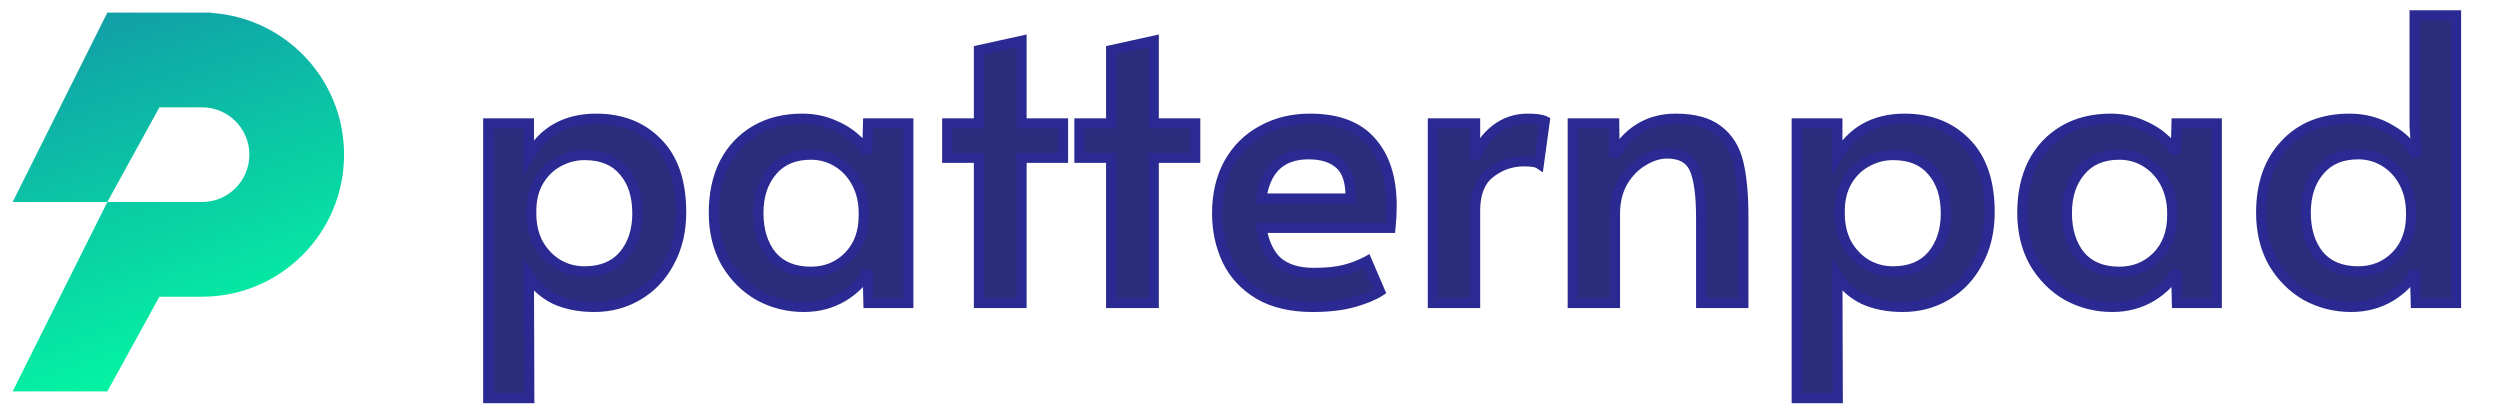 <svg width="198" height="32" viewBox="0 0 198 32" fill="none" xmlns="http://www.w3.org/2000/svg">
<rect x="0" y="0" width="198" height="32" fill="#808080" stroke="none"/>
<g clip-path="url(#clip0)">
<rect width="198" height="32" fill="white"/>
<path d="M38.667 9.771H41.892V12.406C43.028 10.401 44.806 9.399 47.224 9.399C49.228 9.399 50.85 10.04 52.09 11.321C53.331 12.582 53.95 14.411 53.95 16.808C53.95 18.296 53.641 19.608 53.02 20.745C52.421 21.882 51.594 22.76 50.541 23.38C49.507 24 48.35 24.31 47.069 24.31C45.87 24.31 44.826 24.103 43.938 23.69C43.069 23.256 42.388 22.646 41.892 21.861L41.922 31.533H38.667V9.771ZM46.294 21.489C47.637 21.489 48.67 21.065 49.394 20.218C50.117 19.35 50.478 18.244 50.478 16.901C50.478 15.496 50.117 14.38 49.394 13.553C48.691 12.706 47.657 12.282 46.294 12.282C45.55 12.282 44.847 12.468 44.185 12.84C43.545 13.191 43.028 13.708 42.636 14.39C42.264 15.051 42.078 15.826 42.078 16.715V16.932C42.078 17.821 42.264 18.616 42.636 19.319C43.028 20.001 43.545 20.538 44.185 20.931C44.826 21.303 45.529 21.489 46.294 21.489ZM63.664 24.31C62.383 24.31 61.195 24.01 60.099 23.411C59.025 22.791 58.157 21.923 57.495 20.807C56.855 19.67 56.534 18.348 56.534 16.839C56.534 15.351 56.813 14.049 57.371 12.933C57.95 11.817 58.766 10.949 59.82 10.329C60.874 9.709 62.114 9.399 63.54 9.399C64.367 9.399 65.142 9.544 65.865 9.833C66.589 10.122 67.198 10.484 67.694 10.918C68.19 11.331 68.521 11.745 68.686 12.158L68.748 9.771H71.941V24H68.779L68.717 21.489C68.366 22.233 67.725 22.894 66.795 23.473C65.865 24.031 64.822 24.31 63.664 24.31ZM64.222 21.52C65.4 21.52 66.392 21.117 67.198 20.311C68.004 19.484 68.407 18.41 68.407 17.087V16.87C68.407 15.981 68.221 15.186 67.849 14.483C67.477 13.78 66.971 13.233 66.33 12.84C65.69 12.447 64.987 12.251 64.222 12.251C62.9 12.251 61.877 12.685 61.153 13.553C60.43 14.4 60.068 15.506 60.068 16.87C60.068 18.255 60.42 19.381 61.122 20.249C61.846 21.096 62.879 21.52 64.222 21.52ZM77.529 12.499H75.018V9.771H77.529V3.974L80.908 3.23V9.771H84.194V12.499H80.908V24H77.529V12.499ZM88 12.499H85.489V9.771H88V3.974L91.379 3.23V9.771H94.665V12.499H91.379V24H88V12.499ZM103.958 24.31C102.263 24.31 100.847 23.979 99.711 23.318C98.574 22.636 97.737 21.737 97.2 20.621C96.662 19.484 96.394 18.244 96.394 16.901C96.394 15.392 96.704 14.07 97.324 12.933C97.964 11.796 98.843 10.928 99.959 10.329C101.075 9.709 102.335 9.399 103.741 9.399C105.931 9.399 107.554 10.009 108.608 11.228C109.682 12.427 110.22 14.121 110.22 16.312C110.22 16.87 110.189 17.449 110.127 18.048H99.897C100.124 19.309 100.568 20.218 101.23 20.776C101.912 21.334 102.852 21.613 104.051 21.613C105.043 21.613 105.859 21.53 106.5 21.365C107.14 21.2 107.729 20.972 108.267 20.683L109.29 23.07C108.773 23.401 108.07 23.69 107.182 23.938C106.293 24.186 105.218 24.31 103.958 24.31ZM106.965 15.723C106.985 14.442 106.706 13.543 106.128 13.026C105.549 12.489 104.722 12.22 103.648 12.22C101.478 12.22 100.227 13.388 99.897 15.723H106.965ZM113.482 9.771H116.83V12.561C117.16 11.61 117.698 10.846 118.442 10.267C119.186 9.688 120.033 9.399 120.984 9.399C121.645 9.399 122.1 9.461 122.348 9.585L121.883 12.964C121.697 12.84 121.294 12.778 120.674 12.778C119.702 12.778 118.814 13.088 118.008 13.708C117.222 14.328 116.83 15.32 116.83 16.684V24H113.482V9.771ZM124.56 9.771H127.846L127.877 12.375C128.27 11.507 128.89 10.794 129.737 10.236C130.585 9.678 131.577 9.399 132.713 9.399C134.181 9.399 135.307 9.709 136.092 10.329C136.878 10.928 137.405 11.776 137.673 12.871C137.942 13.966 138.076 15.392 138.076 17.149V24H134.728V17.242C134.728 15.444 134.553 14.152 134.201 13.367C133.85 12.561 133.127 12.158 132.031 12.158C131.411 12.158 130.781 12.354 130.14 12.747C129.5 13.119 128.962 13.667 128.528 14.39C128.115 15.113 127.908 15.961 127.908 16.932V24H124.56V9.771ZM142.298 9.771H145.522V12.406C146.659 10.401 148.436 9.399 150.854 9.399C152.859 9.399 154.481 10.04 155.721 11.321C156.961 12.582 157.581 14.411 157.581 16.808C157.581 18.296 157.271 19.608 156.651 20.745C156.052 21.882 155.225 22.76 154.171 23.38C153.138 24 151.981 24.31 150.699 24.31C149.501 24.31 148.457 24.103 147.568 23.69C146.7 23.256 146.018 22.646 145.522 21.861L145.553 31.533H142.298V9.771ZM149.924 21.489C151.268 21.489 152.301 21.065 153.024 20.218C153.748 19.35 154.109 18.244 154.109 16.901C154.109 15.496 153.748 14.38 153.024 13.553C152.322 12.706 151.288 12.282 149.924 12.282C149.18 12.282 148.478 12.468 147.816 12.84C147.176 13.191 146.659 13.708 146.266 14.39C145.894 15.051 145.708 15.826 145.708 16.715V16.932C145.708 17.821 145.894 18.616 146.266 19.319C146.659 20.001 147.176 20.538 147.816 20.931C148.457 21.303 149.16 21.489 149.924 21.489ZM167.295 24.31C166.014 24.31 164.826 24.01 163.73 23.411C162.656 22.791 161.788 21.923 161.126 20.807C160.486 19.67 160.165 18.348 160.165 16.839C160.165 15.351 160.444 14.049 161.002 12.933C161.581 11.817 162.397 10.949 163.451 10.329C164.505 9.709 165.745 9.399 167.171 9.399C167.998 9.399 168.773 9.544 169.496 9.833C170.22 10.122 170.829 10.484 171.325 10.918C171.821 11.331 172.152 11.745 172.317 12.158L172.379 9.771H175.572V24H172.41L172.348 21.489C171.997 22.233 171.356 22.894 170.426 23.473C169.496 24.031 168.453 24.31 167.295 24.31ZM167.853 21.52C169.031 21.52 170.023 21.117 170.829 20.311C171.635 19.484 172.038 18.41 172.038 17.087V16.87C172.038 15.981 171.852 15.186 171.48 14.483C171.108 13.78 170.602 13.233 169.961 12.84C169.321 12.447 168.618 12.251 167.853 12.251C166.531 12.251 165.508 12.685 164.784 13.553C164.061 14.4 163.699 15.506 163.699 16.87C163.699 18.255 164.051 19.381 164.753 20.249C165.477 21.096 166.51 21.52 167.853 21.52ZM186.212 24.31C184.931 24.31 183.743 24.01 182.647 23.411C181.573 22.791 180.705 21.923 180.043 20.807C179.403 19.67 179.082 18.348 179.082 16.839C179.082 14.586 179.713 12.788 180.973 11.445C182.234 10.081 183.939 9.399 186.088 9.399C187.287 9.399 188.382 9.699 189.374 10.298C190.366 10.877 191.038 11.579 191.389 12.406L191.234 9.988V1.215H194.52V24H191.327L191.265 21.489C190.914 22.233 190.273 22.894 189.343 23.473C188.413 24.031 187.37 24.31 186.212 24.31ZM186.77 21.489C187.948 21.489 188.94 21.086 189.746 20.28C190.552 19.453 190.955 18.379 190.955 17.056V16.839C190.955 15.95 190.769 15.155 190.397 14.452C190.025 13.749 189.519 13.202 188.878 12.809C188.238 12.416 187.535 12.22 186.77 12.22C185.448 12.22 184.425 12.654 183.701 13.522C182.978 14.369 182.616 15.475 182.616 16.839C182.616 18.224 182.968 19.35 183.67 20.218C184.394 21.065 185.427 21.489 186.77 21.489Z" fill="#2B2992"/>
<path d="M38.667 9.771H41.892V12.406C43.028 10.401 44.806 9.399 47.224 9.399C49.228 9.399 50.85 10.04 52.09 11.321C53.331 12.582 53.95 14.411 53.95 16.808C53.95 18.296 53.641 19.608 53.02 20.745C52.421 21.882 51.594 22.76 50.541 23.38C49.507 24 48.35 24.31 47.069 24.31C45.87 24.31 44.826 24.103 43.938 23.69C43.069 23.256 42.388 22.646 41.892 21.861L41.922 31.533H38.667V9.771ZM46.294 21.489C47.637 21.489 48.67 21.065 49.394 20.218C50.117 19.35 50.478 18.244 50.478 16.901C50.478 15.496 50.117 14.38 49.394 13.553C48.691 12.706 47.657 12.282 46.294 12.282C45.55 12.282 44.847 12.468 44.185 12.84C43.545 13.191 43.028 13.708 42.636 14.39C42.264 15.051 42.078 15.826 42.078 16.715V16.932C42.078 17.821 42.264 18.616 42.636 19.319C43.028 20.001 43.545 20.538 44.185 20.931C44.826 21.303 45.529 21.489 46.294 21.489ZM63.664 24.31C62.383 24.31 61.195 24.01 60.099 23.411C59.025 22.791 58.157 21.923 57.495 20.807C56.855 19.67 56.534 18.348 56.534 16.839C56.534 15.351 56.813 14.049 57.371 12.933C57.95 11.817 58.766 10.949 59.82 10.329C60.874 9.709 62.114 9.399 63.54 9.399C64.367 9.399 65.142 9.544 65.865 9.833C66.589 10.122 67.198 10.484 67.694 10.918C68.19 11.331 68.521 11.745 68.686 12.158L68.748 9.771H71.941V24H68.779L68.717 21.489C68.366 22.233 67.725 22.894 66.795 23.473C65.865 24.031 64.822 24.31 63.664 24.31ZM64.222 21.52C65.4 21.52 66.392 21.117 67.198 20.311C68.004 19.484 68.407 18.41 68.407 17.087V16.87C68.407 15.981 68.221 15.186 67.849 14.483C67.477 13.78 66.971 13.233 66.33 12.84C65.69 12.447 64.987 12.251 64.222 12.251C62.9 12.251 61.877 12.685 61.153 13.553C60.43 14.4 60.068 15.506 60.068 16.87C60.068 18.255 60.42 19.381 61.122 20.249C61.846 21.096 62.879 21.52 64.222 21.52ZM77.529 12.499H75.018V9.771H77.529V3.974L80.908 3.23V9.771H84.194V12.499H80.908V24H77.529V12.499ZM88 12.499H85.489V9.771H88V3.974L91.379 3.23V9.771H94.665V12.499H91.379V24H88V12.499ZM103.958 24.31C102.263 24.31 100.847 23.979 99.711 23.318C98.574 22.636 97.737 21.737 97.2 20.621C96.662 19.484 96.394 18.244 96.394 16.901C96.394 15.392 96.704 14.07 97.324 12.933C97.964 11.796 98.843 10.928 99.959 10.329C101.075 9.709 102.335 9.399 103.741 9.399C105.931 9.399 107.554 10.009 108.608 11.228C109.682 12.427 110.22 14.121 110.22 16.312C110.22 16.87 110.189 17.449 110.127 18.048H99.897C100.124 19.309 100.568 20.218 101.23 20.776C101.912 21.334 102.852 21.613 104.051 21.613C105.043 21.613 105.859 21.53 106.5 21.365C107.14 21.2 107.729 20.972 108.267 20.683L109.29 23.07C108.773 23.401 108.07 23.69 107.182 23.938C106.293 24.186 105.218 24.31 103.958 24.31ZM106.965 15.723C106.985 14.442 106.706 13.543 106.128 13.026C105.549 12.489 104.722 12.22 103.648 12.22C101.478 12.22 100.227 13.388 99.897 15.723H106.965ZM113.482 9.771H116.83V12.561C117.16 11.61 117.698 10.846 118.442 10.267C119.186 9.688 120.033 9.399 120.984 9.399C121.645 9.399 122.1 9.461 122.348 9.585L121.883 12.964C121.697 12.84 121.294 12.778 120.674 12.778C119.702 12.778 118.814 13.088 118.008 13.708C117.222 14.328 116.83 15.32 116.83 16.684V24H113.482V9.771ZM124.56 9.771H127.846L127.877 12.375C128.27 11.507 128.89 10.794 129.737 10.236C130.585 9.678 131.577 9.399 132.713 9.399C134.181 9.399 135.307 9.709 136.092 10.329C136.878 10.928 137.405 11.776 137.673 12.871C137.942 13.966 138.076 15.392 138.076 17.149V24H134.728V17.242C134.728 15.444 134.553 14.152 134.201 13.367C133.85 12.561 133.127 12.158 132.031 12.158C131.411 12.158 130.781 12.354 130.14 12.747C129.5 13.119 128.962 13.667 128.528 14.39C128.115 15.113 127.908 15.961 127.908 16.932V24H124.56V9.771ZM142.298 9.771H145.522V12.406C146.659 10.401 148.436 9.399 150.854 9.399C152.859 9.399 154.481 10.04 155.721 11.321C156.961 12.582 157.581 14.411 157.581 16.808C157.581 18.296 157.271 19.608 156.651 20.745C156.052 21.882 155.225 22.76 154.171 23.38C153.138 24 151.981 24.31 150.699 24.31C149.501 24.31 148.457 24.103 147.568 23.69C146.7 23.256 146.018 22.646 145.522 21.861L145.553 31.533H142.298V9.771ZM149.924 21.489C151.268 21.489 152.301 21.065 153.024 20.218C153.748 19.35 154.109 18.244 154.109 16.901C154.109 15.496 153.748 14.38 153.024 13.553C152.322 12.706 151.288 12.282 149.924 12.282C149.18 12.282 148.478 12.468 147.816 12.84C147.176 13.191 146.659 13.708 146.266 14.39C145.894 15.051 145.708 15.826 145.708 16.715V16.932C145.708 17.821 145.894 18.616 146.266 19.319C146.659 20.001 147.176 20.538 147.816 20.931C148.457 21.303 149.16 21.489 149.924 21.489ZM167.295 24.31C166.014 24.31 164.826 24.01 163.73 23.411C162.656 22.791 161.788 21.923 161.126 20.807C160.486 19.67 160.165 18.348 160.165 16.839C160.165 15.351 160.444 14.049 161.002 12.933C161.581 11.817 162.397 10.949 163.451 10.329C164.505 9.709 165.745 9.399 167.171 9.399C167.998 9.399 168.773 9.544 169.496 9.833C170.22 10.122 170.829 10.484 171.325 10.918C171.821 11.331 172.152 11.745 172.317 12.158L172.379 9.771H175.572V24H172.41L172.348 21.489C171.997 22.233 171.356 22.894 170.426 23.473C169.496 24.031 168.453 24.31 167.295 24.31ZM167.853 21.52C169.031 21.52 170.023 21.117 170.829 20.311C171.635 19.484 172.038 18.41 172.038 17.087V16.87C172.038 15.981 171.852 15.186 171.48 14.483C171.108 13.78 170.602 13.233 169.961 12.84C169.321 12.447 168.618 12.251 167.853 12.251C166.531 12.251 165.508 12.685 164.784 13.553C164.061 14.4 163.699 15.506 163.699 16.87C163.699 18.255 164.051 19.381 164.753 20.249C165.477 21.096 166.51 21.52 167.853 21.52ZM186.212 24.31C184.931 24.31 183.743 24.01 182.647 23.411C181.573 22.791 180.705 21.923 180.043 20.807C179.403 19.67 179.082 18.348 179.082 16.839C179.082 14.586 179.713 12.788 180.973 11.445C182.234 10.081 183.939 9.399 186.088 9.399C187.287 9.399 188.382 9.699 189.374 10.298C190.366 10.877 191.038 11.579 191.389 12.406L191.234 9.988V1.215H194.52V24H191.327L191.265 21.489C190.914 22.233 190.273 22.894 189.343 23.473C188.413 24.031 187.37 24.31 186.212 24.31ZM186.77 21.489C187.948 21.489 188.94 21.086 189.746 20.28C190.552 19.453 190.955 18.379 190.955 17.056V16.839C190.955 15.95 190.769 15.155 190.397 14.452C190.025 13.749 189.519 13.202 188.878 12.809C188.238 12.416 187.535 12.22 186.77 12.22C185.448 12.22 184.425 12.654 183.701 13.522C182.978 14.369 182.616 15.475 182.616 16.839C182.616 18.224 182.968 19.35 183.67 20.218C184.394 21.065 185.427 21.489 186.77 21.489Z" fill="#2D353F" fill-opacity="0.25"/>
<path d="M38.667 9.771V9.371H38.267V9.771H38.667ZM41.892 9.771H42.291V9.371H41.892V9.771ZM41.892 12.406H41.492V13.922L42.239 12.603L41.892 12.406ZM52.09 11.321L51.803 11.599L51.805 11.601L52.09 11.321ZM53.02 20.745L52.669 20.553L52.667 20.558L53.02 20.745ZM50.541 23.38L50.338 23.035L50.335 23.037L50.541 23.38ZM43.938 23.69L43.758 24.048L43.769 24.053L43.938 23.69ZM41.892 21.861L42.23 21.647L41.487 20.471L41.492 21.862L41.892 21.861ZM41.922 31.533V31.933H42.324L42.322 31.532L41.922 31.533ZM38.667 31.533H38.267V31.933H38.667V31.533ZM49.394 20.218L49.698 20.478L49.701 20.474L49.394 20.218ZM49.394 13.553L49.086 13.808L49.093 13.816L49.394 13.553ZM44.185 12.84L44.378 13.191L44.382 13.189L44.185 12.84ZM42.636 14.39L42.289 14.19L42.287 14.194L42.636 14.39ZM42.636 19.319L42.282 19.506L42.285 19.512L42.289 19.519L42.636 19.319ZM44.185 20.931L43.976 21.272L43.985 21.277L44.185 20.931ZM38.667 10.171H41.892V9.371H38.667V10.171ZM41.492 9.771V12.406H42.291V9.771H41.492ZM42.239 12.603C43.301 10.731 44.941 9.799 47.224 9.799V8.999C44.67 8.999 42.755 10.071 41.544 12.209L42.239 12.603ZM47.224 9.799C49.135 9.799 50.648 10.406 51.803 11.599L52.378 11.043C51.053 9.674 49.322 8.999 47.224 8.999V9.799ZM51.805 11.601C52.949 12.764 53.55 14.477 53.55 16.808H54.35C54.35 14.344 53.712 12.399 52.376 11.04L51.805 11.601ZM53.55 16.808C53.55 18.239 53.253 19.484 52.669 20.553L53.372 20.936C54.028 19.733 54.35 18.353 54.35 16.808H53.55ZM52.667 20.558C52.1 21.633 51.324 22.455 50.338 23.035L50.743 23.725C51.865 23.065 52.742 22.131 53.374 20.932L52.667 20.558ZM50.335 23.037C49.367 23.617 48.282 23.91 47.069 23.91V24.71C48.418 24.71 49.647 24.383 50.746 23.723L50.335 23.037ZM47.069 23.91C45.915 23.91 44.932 23.711 44.106 23.327L43.769 24.053C44.721 24.495 45.824 24.71 47.069 24.71V23.91ZM44.116 23.332C43.311 22.929 42.685 22.368 42.23 21.647L41.553 22.075C42.09 22.924 42.828 23.583 43.759 24.048L44.116 23.332ZM41.492 21.862L41.523 31.534L42.322 31.532L42.291 21.86L41.492 21.862ZM41.922 31.133H38.667V31.933H41.922V31.133ZM39.068 31.533V9.771H38.267V31.533H39.068ZM46.294 21.889C47.727 21.889 48.883 21.432 49.698 20.478L49.089 19.958C48.458 20.698 47.546 21.089 46.294 21.089V21.889ZM49.701 20.474C50.495 19.521 50.879 18.319 50.879 16.901H50.078C50.078 18.169 49.739 19.179 49.086 19.962L49.701 20.474ZM50.879 16.901C50.879 15.427 50.498 14.208 49.694 13.29L49.093 13.816C49.736 14.552 50.078 15.565 50.078 16.901H50.879ZM49.701 13.298C48.905 12.337 47.745 11.882 46.294 11.882V12.682C47.57 12.682 48.477 13.074 49.086 13.808L49.701 13.298ZM46.294 11.882C45.479 11.882 44.709 12.086 43.989 12.491L44.382 13.189C44.984 12.85 45.62 12.682 46.294 12.682V11.882ZM43.993 12.489C43.283 12.879 42.715 13.45 42.289 14.19L42.982 14.59C43.341 13.966 43.806 13.504 44.378 13.191L43.993 12.489ZM42.287 14.194C41.876 14.925 41.678 15.77 41.678 16.715H42.477C42.477 15.883 42.651 15.178 42.984 14.586L42.287 14.194ZM41.678 16.715V16.932H42.477V16.715H41.678ZM41.678 16.932C41.678 17.878 41.876 18.739 42.282 19.506L42.989 19.132C42.651 18.493 42.477 17.763 42.477 16.932H41.678ZM42.289 19.519C42.713 20.256 43.276 20.843 43.977 21.272L44.395 20.59C43.814 20.234 43.343 19.746 42.982 19.119L42.289 19.519ZM43.985 21.277C44.688 21.686 45.461 21.889 46.294 21.889V21.089C45.597 21.089 44.964 20.921 44.386 20.585L43.985 21.277ZM60.099 23.411L59.9 23.758L59.907 23.762L60.099 23.411ZM57.495 20.807L57.147 21.003L57.151 21.011L57.495 20.807ZM57.371 12.933L57.016 12.749L57.014 12.754L57.371 12.933ZM65.865 9.833L66.014 9.462L66.014 9.462L65.865 9.833ZM67.694 10.918L67.431 11.219L67.438 11.225L67.694 10.918ZM68.686 12.158L68.315 12.307L69.086 12.168L68.686 12.158ZM68.748 9.771V9.371H68.359L68.349 9.761L68.748 9.771ZM71.941 9.771H72.341V9.371H71.941V9.771ZM71.941 24V24.4H72.341V24H71.941ZM68.779 24L68.379 24.01L68.389 24.4H68.779V24ZM68.717 21.489L69.117 21.479L68.356 21.318L68.717 21.489ZM66.795 23.473L67.001 23.816L67.007 23.813L66.795 23.473ZM67.198 20.311L67.481 20.594L67.485 20.59L67.198 20.311ZM67.849 14.483L67.496 14.67L67.496 14.67L67.849 14.483ZM66.33 12.84L66.121 13.181L66.121 13.181L66.33 12.84ZM61.153 13.553L61.458 13.813L61.461 13.809L61.153 13.553ZM61.122 20.249L60.811 20.501L60.818 20.509L61.122 20.249ZM63.664 23.91C62.448 23.91 61.326 23.626 60.291 23.06L59.907 23.762C61.063 24.394 62.318 24.71 63.664 24.71V23.91ZM60.299 23.064C59.287 22.48 58.468 21.663 57.84 20.603L57.151 21.011C57.846 22.183 58.763 23.102 59.9 23.758L60.299 23.064ZM57.844 20.611C57.242 19.543 56.934 18.29 56.934 16.839H56.134C56.134 18.406 56.468 19.798 57.147 21.003L57.844 20.611ZM56.934 16.839C56.934 15.401 57.204 14.163 57.729 13.112L57.014 12.754C56.423 13.935 56.134 15.301 56.134 16.839H56.934ZM57.727 13.117C58.272 12.066 59.036 11.255 60.023 10.674L59.618 9.984C58.497 10.643 57.629 11.568 57.016 12.749L57.727 13.117ZM60.023 10.674C61.006 10.096 62.174 9.799 63.54 9.799V8.999C62.055 8.999 60.743 9.322 59.618 9.984L60.023 10.674ZM63.54 9.799C64.319 9.799 65.044 9.935 65.717 10.204L66.014 9.462C65.24 9.152 64.415 8.999 63.54 8.999V9.799ZM65.717 10.204C66.406 10.48 66.975 10.82 67.431 11.219L67.958 10.617C67.422 10.148 66.772 9.765 66.014 9.462L65.717 10.204ZM67.438 11.225C67.905 11.614 68.183 11.976 68.315 12.307L69.058 12.009C68.859 11.513 68.476 11.049 67.951 10.611L67.438 11.225ZM69.086 12.168L69.148 9.781L68.349 9.761L68.287 12.148L69.086 12.168ZM68.748 10.171H71.941V9.371H68.748V10.171ZM71.541 9.771V24H72.341V9.771H71.541ZM71.941 23.6H68.779V24.4H71.941V23.6ZM69.179 23.99L69.117 21.479L68.317 21.499L68.379 24.01L69.179 23.99ZM68.356 21.318C68.046 21.973 67.47 22.582 66.584 23.133L67.007 23.813C67.981 23.206 68.686 22.493 69.079 21.66L68.356 21.318ZM66.59 23.13C65.726 23.648 64.754 23.91 63.664 23.91V24.71C64.889 24.71 66.005 24.414 67.001 23.816L66.59 23.13ZM64.222 21.92C65.502 21.92 66.597 21.478 67.481 20.594L66.916 20.028C66.187 20.756 65.298 21.12 64.222 21.12V21.92ZM67.485 20.59C68.374 19.678 68.807 18.498 68.807 17.087H68.007C68.007 18.322 67.634 19.291 66.912 20.032L67.485 20.59ZM68.807 17.087V16.87H68.007V17.087H68.807ZM68.807 16.87C68.807 15.924 68.609 15.063 68.203 14.296L67.496 14.67C67.834 15.309 68.007 16.039 68.007 16.87H68.807ZM68.203 14.296C67.799 13.534 67.245 12.931 66.539 12.499L66.121 13.181C66.697 13.534 67.155 14.027 67.496 14.67L68.203 14.296ZM66.539 12.499C65.835 12.067 65.059 11.851 64.222 11.851V12.651C64.915 12.651 65.545 12.828 66.121 13.181L66.539 12.499ZM64.222 11.851C62.803 11.851 61.659 12.322 60.846 13.297L61.461 13.809C62.095 13.048 62.996 12.651 64.222 12.651V11.851ZM60.849 13.293C60.051 14.228 59.668 15.433 59.668 16.87H60.468C60.468 15.579 60.809 14.572 61.458 13.813L60.849 13.293ZM59.668 16.87C59.668 18.324 60.038 19.546 60.812 20.501L61.433 19.997C60.801 19.216 60.468 18.186 60.468 16.87H59.668ZM60.818 20.509C61.633 21.463 62.788 21.92 64.222 21.92V21.12C62.97 21.12 62.058 20.729 61.427 19.989L60.818 20.509ZM77.529 12.499H77.929V12.099H77.529V12.499ZM75.018 12.499H74.618V12.899H75.018V12.499ZM75.018 9.771V9.371H74.618V9.771H75.018ZM77.529 9.771V10.171H77.929V9.771H77.529ZM77.529 3.974L77.443 3.583L77.129 3.652V3.974H77.529ZM80.908 3.23H81.308V2.732L80.822 2.839L80.908 3.23ZM80.908 9.771H80.508V10.171H80.908V9.771ZM84.194 9.771H84.594V9.371H84.194V9.771ZM84.194 12.499V12.899H84.594V12.499H84.194ZM80.908 12.499V12.099H80.508V12.499H80.908ZM80.908 24V24.4H81.308V24H80.908ZM77.529 24H77.129V24.4H77.529V24ZM77.529 12.099H75.018V12.899H77.529V12.099ZM75.418 12.499V9.771H74.618V12.499H75.418ZM75.018 10.171H77.529V9.371H75.018V10.171ZM77.929 9.771V3.974H77.129V9.771H77.929ZM77.615 4.365L80.994 3.621L80.822 2.839L77.443 3.583L77.615 4.365ZM80.508 3.23V9.771H81.308V3.23H80.508ZM80.908 10.171H84.194V9.371H80.908V10.171ZM83.794 9.771V12.499H84.594V9.771H83.794ZM84.194 12.099H80.908V12.899H84.194V12.099ZM80.508 12.499V24H81.308V12.499H80.508ZM80.908 23.6H77.529V24.4H80.908V23.6ZM77.929 24V12.499H77.129V24H77.929ZM88 12.499H88.4V12.099H88V12.499ZM85.489 12.499H85.089V12.899H85.489V12.499ZM85.489 9.771V9.371H85.089V9.771H85.489ZM88 9.771V10.171H88.4V9.771H88ZM88 3.974L87.914 3.583L87.6 3.652V3.974H88ZM91.379 3.23H91.779V2.732L91.293 2.839L91.379 3.23ZM91.379 9.771H90.979V10.171H91.379V9.771ZM94.665 9.771H95.065V9.371H94.665V9.771ZM94.665 12.499V12.899H95.065V12.499H94.665ZM91.379 12.499V12.099H90.979V12.499H91.379ZM91.379 24V24.4H91.779V24H91.379ZM88 24H87.6V24.4H88V24ZM88 12.099H85.489V12.899H88V12.099ZM85.889 12.499V9.771H85.089V12.499H85.889ZM85.489 10.171H88V9.371H85.489V10.171ZM88.4 9.771V3.974H87.6V9.771H88.4ZM88.086 4.365L91.465 3.621L91.293 2.839L87.914 3.583L88.086 4.365ZM90.979 3.23V9.771H91.779V3.23H90.979ZM91.379 10.171H94.665V9.371H91.379V10.171ZM94.265 9.771V12.499H95.065V9.771H94.265ZM94.665 12.099H91.379V12.899H94.665V12.099ZM90.979 12.499V24H91.779V12.499H90.979ZM91.379 23.6H88V24.4H91.379V23.6ZM88.4 24V12.499H87.6V24H88.4ZM99.711 23.318L99.505 23.661L99.51 23.664L99.711 23.318ZM97.2 20.621L96.838 20.792L96.839 20.794L97.2 20.621ZM97.324 12.933L96.975 12.737L96.972 12.742L97.324 12.933ZM99.959 10.329L100.148 10.681L100.153 10.679L99.959 10.329ZM108.608 11.228L108.305 11.49L108.31 11.495L108.608 11.228ZM110.127 18.048V18.448H110.487L110.524 18.089L110.127 18.048ZM99.897 18.048V17.648H99.418L99.503 18.119L99.897 18.048ZM101.23 20.776L100.972 21.082L100.976 21.086L101.23 20.776ZM106.5 21.365L106.4 20.978L106.5 21.365ZM108.267 20.683L108.634 20.525L108.462 20.123L108.077 20.331L108.267 20.683ZM109.29 23.07L109.505 23.407L109.791 23.224L109.657 22.912L109.29 23.07ZM107.182 23.938L107.074 23.553L107.182 23.938ZM106.965 15.723V16.123H107.358L107.365 15.729L106.965 15.723ZM106.128 13.026L105.855 13.319L105.861 13.324L106.128 13.026ZM99.897 15.723L99.501 15.667L99.436 16.123H99.897V15.723ZM103.958 23.91C102.314 23.91 100.972 23.589 99.912 22.972L99.51 23.664C100.722 24.369 102.212 24.71 103.958 24.71V23.91ZM99.916 22.975C98.842 22.33 98.061 21.488 97.56 20.448L96.839 20.794C97.413 21.986 98.306 22.942 99.505 23.661L99.916 22.975ZM97.561 20.45C97.051 19.37 96.794 18.189 96.794 16.901H95.994C95.994 18.299 96.274 19.598 96.838 20.792L97.561 20.45ZM96.794 16.901C96.794 15.448 97.092 14.193 97.675 13.124L96.972 12.742C96.316 13.946 95.994 15.336 95.994 16.901H96.794ZM97.672 13.129C98.277 12.057 99.101 11.244 100.148 10.681L99.769 9.977C98.585 10.613 97.652 11.536 96.975 12.737L97.672 13.129ZM100.153 10.679C101.204 10.095 102.396 9.799 103.741 9.799V8.999C102.274 8.999 100.946 9.323 99.764 9.979L100.153 10.679ZM103.741 9.799C105.859 9.799 107.352 10.387 108.305 11.49L108.91 10.966C107.756 9.631 106.004 8.999 103.741 8.999V9.799ZM108.31 11.495C109.298 12.597 109.82 14.184 109.82 16.312H110.62C110.62 14.059 110.066 12.256 108.905 10.961L108.31 11.495ZM109.82 16.312C109.82 16.855 109.789 17.42 109.729 18.007L110.524 18.089C110.588 17.477 110.62 16.885 110.62 16.312H109.82ZM110.127 17.648H99.897V18.448H110.127V17.648ZM99.503 18.119C99.739 19.429 100.212 20.441 100.972 21.082L101.488 20.47C100.925 19.995 100.509 19.189 100.29 17.977L99.503 18.119ZM100.976 21.086C101.752 21.72 102.793 22.013 104.051 22.013V21.213C102.911 21.213 102.071 20.948 101.483 20.466L100.976 21.086ZM104.051 22.013C105.061 22.013 105.914 21.929 106.6 21.752L106.4 20.978C105.804 21.131 105.024 21.213 104.051 21.213V22.013ZM106.6 21.752C107.269 21.58 107.888 21.341 108.456 21.035L108.077 20.331C107.57 20.604 107.012 20.82 106.4 20.978L106.6 21.752ZM107.899 20.841L108.922 23.228L109.657 22.912L108.634 20.525L107.899 20.841ZM109.074 22.733C108.603 23.035 107.942 23.311 107.074 23.553L107.289 24.323C108.199 24.069 108.943 23.767 109.505 23.407L109.074 22.733ZM107.074 23.553C106.231 23.788 105.194 23.91 103.958 23.91V24.71C105.242 24.71 106.355 24.584 107.289 24.323L107.074 23.553ZM107.365 15.729C107.386 14.405 107.102 13.36 106.394 12.728L105.861 13.324C106.31 13.725 106.585 14.478 106.565 15.716L107.365 15.729ZM106.4 12.733C105.724 12.105 104.786 11.82 103.648 11.82V12.62C104.658 12.62 105.374 12.872 105.855 13.319L106.4 12.733ZM103.648 11.82C102.49 11.82 101.527 12.133 100.809 12.803C100.096 13.47 99.674 14.443 99.501 15.667L100.293 15.779C100.45 14.668 100.818 13.89 101.355 13.388C101.888 12.891 102.636 12.62 103.648 12.62V11.82ZM99.897 16.123H106.965V15.323H99.897V16.123ZM113.482 9.771V9.371H113.082V9.771H113.482ZM116.83 9.771H117.23V9.371H116.83V9.771ZM116.83 12.561H116.43L117.207 12.692L116.83 12.561ZM118.442 10.267L118.687 10.583L118.687 10.583L118.442 10.267ZM122.348 9.585L122.744 9.64L122.783 9.355L122.527 9.227L122.348 9.585ZM121.883 12.964L121.661 13.297L122.192 13.651L122.279 13.018L121.883 12.964ZM118.008 13.708L117.764 13.391L117.76 13.394L118.008 13.708ZM116.83 24V24.4H117.23V24H116.83ZM113.482 24H113.082V24.4H113.482V24ZM113.482 10.171H116.83V9.371H113.482V10.171ZM116.43 9.771V12.561H117.23V9.771H116.43ZM117.207 12.692C117.515 11.809 118.008 11.111 118.687 10.583L118.196 9.951C117.387 10.581 116.806 11.411 116.452 12.43L117.207 12.692ZM118.687 10.583C119.36 10.059 120.121 9.799 120.984 9.799V8.999C119.945 8.999 119.011 9.317 118.196 9.951L118.687 10.583ZM120.984 9.799C121.646 9.799 122.014 9.865 122.169 9.943L122.527 9.227C122.185 9.057 121.644 8.999 120.984 8.999V9.799ZM121.951 9.53L121.486 12.909L122.279 13.018L122.744 9.64L121.951 9.53ZM122.105 12.631C121.938 12.52 121.721 12.463 121.502 12.429C121.273 12.394 120.995 12.378 120.674 12.378V13.178C120.973 13.178 121.206 13.193 121.38 13.22C121.564 13.248 121.641 13.284 121.661 13.297L122.105 12.631ZM120.674 12.378C119.61 12.378 118.636 12.72 117.764 13.391L118.252 14.025C118.991 13.456 119.795 13.178 120.674 13.178V12.378ZM117.76 13.394C116.846 14.115 116.43 15.245 116.43 16.684H117.23C117.23 15.395 117.598 14.541 118.255 14.022L117.76 13.394ZM116.43 16.684V24H117.23V16.684H116.43ZM116.83 23.6H113.482V24.4H116.83V23.6ZM113.882 24V9.771H113.082V24H113.882ZM124.56 9.771V9.371H124.16V9.771H124.56ZM127.846 9.771L128.246 9.766L128.242 9.371H127.846V9.771ZM127.877 12.375L127.477 12.38L128.242 12.54L127.877 12.375ZM129.737 10.236L129.517 9.902L129.517 9.902L129.737 10.236ZM136.092 10.329L135.844 10.643L135.85 10.647L136.092 10.329ZM137.673 12.871L137.285 12.966L137.285 12.966L137.673 12.871ZM138.076 24V24.4H138.476V24H138.076ZM134.728 24H134.328V24.4H134.728V24ZM134.201 13.367L133.835 13.527L133.836 13.53L134.201 13.367ZM130.14 12.747L130.341 13.093L130.349 13.088L130.14 12.747ZM128.528 14.39L128.185 14.184L128.181 14.191L128.528 14.39ZM127.908 24V24.4H128.308V24H127.908ZM124.56 24H124.16V24.4H124.56V24ZM124.56 10.171H127.846V9.371H124.56V10.171ZM127.446 9.776L127.477 12.38L128.277 12.37L128.246 9.766L127.446 9.776ZM128.242 12.54C128.601 11.745 129.169 11.089 129.957 10.57L129.517 9.902C128.611 10.499 127.939 11.269 127.513 12.21L128.242 12.54ZM129.957 10.57C130.732 10.06 131.645 9.799 132.713 9.799V8.999C131.508 8.999 130.438 9.296 129.517 9.902L129.957 10.57ZM132.713 9.799C134.131 9.799 135.156 10.099 135.844 10.643L136.34 10.015C135.458 9.319 134.23 8.999 132.713 8.999V9.799ZM135.85 10.647C136.552 11.183 137.035 11.946 137.285 12.966L138.062 12.776C137.775 11.605 137.203 10.674 136.335 10.011L135.85 10.647ZM137.285 12.966C137.543 14.018 137.676 15.409 137.676 17.149H138.476C138.476 15.376 138.341 13.915 138.062 12.776L137.285 12.966ZM137.676 17.149V24H138.476V17.149H137.676ZM138.076 23.6H134.728V24.4H138.076V23.6ZM135.128 24V17.242H134.328V24H135.128ZM135.128 17.242C135.128 15.436 134.954 14.071 134.566 13.204L133.836 13.53C134.151 14.233 134.328 15.452 134.328 17.242H135.128ZM134.568 13.207C134.36 12.729 134.033 12.358 133.59 12.111C133.153 11.867 132.626 11.758 132.031 11.758V12.558C132.532 12.558 132.915 12.65 133.201 12.81C133.481 12.966 133.692 13.199 133.835 13.527L134.568 13.207ZM132.031 11.758C131.323 11.758 130.621 11.983 129.931 12.406L130.349 13.088C130.94 12.726 131.499 12.558 132.031 12.558V11.758ZM129.939 12.401C129.233 12.812 128.649 13.411 128.185 14.184L128.871 14.596C129.275 13.922 129.767 13.427 130.341 13.093L129.939 12.401ZM128.181 14.191C127.728 14.985 127.508 15.903 127.508 16.932H128.308C128.308 16.019 128.502 15.242 128.876 14.588L128.181 14.191ZM127.508 16.932V24H128.308V16.932H127.508ZM127.908 23.6H124.56V24.4H127.908V23.6ZM124.96 24V9.771H124.16V24H124.96ZM142.298 9.771V9.371H141.898V9.771H142.298ZM145.522 9.771H145.922V9.371H145.522V9.771ZM145.522 12.406H145.122V13.922L145.87 12.603L145.522 12.406ZM155.721 11.321L155.434 11.599L155.436 11.601L155.721 11.321ZM156.651 20.745L156.3 20.553L156.297 20.558L156.651 20.745ZM154.171 23.38L153.969 23.035L153.966 23.037L154.171 23.38ZM147.568 23.69L147.389 24.048L147.4 24.053L147.568 23.69ZM145.522 21.861L145.861 21.647L145.118 20.471L145.122 21.862L145.522 21.861ZM145.553 31.533V31.933H145.955L145.953 31.532L145.553 31.533ZM142.298 31.533H141.898V31.933H142.298V31.533ZM153.024 20.218L153.329 20.478L153.332 20.474L153.024 20.218ZM153.024 13.553L152.716 13.808L152.723 13.816L153.024 13.553ZM147.816 12.84L148.009 13.191L148.012 13.189L147.816 12.84ZM146.266 14.39L145.92 14.19L145.918 14.194L146.266 14.39ZM146.266 19.319L145.913 19.506L145.916 19.512L145.92 19.519L146.266 19.319ZM147.816 20.931L147.607 21.272L147.615 21.277L147.816 20.931ZM142.298 10.171H145.522V9.371H142.298V10.171ZM145.122 9.771V12.406H145.922V9.771H145.122ZM145.87 12.603C146.932 10.731 148.572 9.799 150.854 9.799V8.999C148.301 8.999 146.386 10.071 145.174 12.209L145.87 12.603ZM150.854 9.799C152.765 9.799 154.279 10.406 155.434 11.599L156.009 11.043C154.684 9.674 152.953 8.999 150.854 8.999V9.799ZM155.436 11.601C156.58 12.764 157.181 14.477 157.181 16.808H157.981C157.981 14.344 157.343 12.399 156.006 11.04L155.436 11.601ZM157.181 16.808C157.181 18.239 156.884 19.484 156.3 20.553L157.002 20.936C157.659 19.733 157.981 18.353 157.981 16.808H157.181ZM156.297 20.558C155.731 21.633 154.955 22.455 153.969 23.035L154.374 23.725C155.496 23.065 156.373 22.131 157.005 20.932L156.297 20.558ZM153.966 23.037C152.998 23.617 151.913 23.91 150.699 23.91V24.71C152.048 24.71 153.278 24.383 154.377 23.723L153.966 23.037ZM150.699 23.91C149.546 23.91 148.562 23.711 147.737 23.327L147.4 24.053C148.352 24.495 149.455 24.71 150.699 24.71V23.91ZM147.747 23.332C146.941 22.929 146.316 22.368 145.861 21.647L145.184 22.075C145.721 22.924 146.459 23.583 147.389 24.048L147.747 23.332ZM145.122 21.862L145.153 31.534L145.953 31.532L145.922 21.86L145.122 21.862ZM145.553 31.133H142.298V31.933H145.553V31.133ZM142.698 31.533V9.771H141.898V31.533H142.698ZM149.924 21.889C151.358 21.889 152.514 21.432 153.329 20.478L152.72 19.958C152.088 20.698 151.177 21.089 149.924 21.089V21.889ZM153.332 20.474C154.126 19.521 154.509 18.319 154.509 16.901H153.709C153.709 18.169 153.37 19.179 152.717 19.962L153.332 20.474ZM154.509 16.901C154.509 15.427 154.129 14.208 153.325 13.29L152.723 13.816C153.367 14.552 153.709 15.565 153.709 16.901H154.509ZM153.332 13.298C152.536 12.337 151.376 11.882 149.924 11.882V12.682C151.2 12.682 152.108 13.074 152.716 13.808L153.332 13.298ZM149.924 11.882C149.11 11.882 148.34 12.086 147.62 12.491L148.012 13.189C148.615 12.85 149.25 12.682 149.924 12.682V11.882ZM147.624 12.489C146.914 12.879 146.346 13.45 145.92 14.19L146.613 14.59C146.972 13.966 147.437 13.504 148.009 13.191L147.624 12.489ZM145.918 14.194C145.507 14.925 145.308 15.77 145.308 16.715H146.108C146.108 15.883 146.282 15.178 146.615 14.586L145.918 14.194ZM145.308 16.715V16.932H146.108V16.715H145.308ZM145.308 16.932C145.308 17.878 145.507 18.739 145.913 19.506L146.62 19.132C146.282 18.493 146.108 17.763 146.108 16.932H145.308ZM145.92 19.519C146.344 20.256 146.907 20.843 147.607 21.272L148.025 20.59C147.444 20.234 146.974 19.746 146.613 19.119L145.92 19.519ZM147.615 21.277C148.319 21.686 149.091 21.889 149.924 21.889V21.089C149.228 21.089 148.595 20.921 148.017 20.585L147.615 21.277ZM163.73 23.411L163.53 23.758L163.538 23.762L163.73 23.411ZM161.126 20.807L160.778 21.003L160.782 21.011L161.126 20.807ZM161.002 12.933L160.647 12.749L160.644 12.754L161.002 12.933ZM169.496 9.833L169.645 9.462L169.645 9.462L169.496 9.833ZM171.325 10.918L171.062 11.219L171.069 11.225L171.325 10.918ZM172.317 12.158L171.946 12.307L172.717 12.168L172.317 12.158ZM172.379 9.771V9.371H171.989L171.979 9.761L172.379 9.771ZM175.572 9.771H175.972V9.371H175.572V9.771ZM175.572 24V24.4H175.972V24H175.572ZM172.41 24L172.01 24.01L172.02 24.4H172.41V24ZM172.348 21.489L172.748 21.479L171.987 21.318L172.348 21.489ZM170.426 23.473L170.632 23.816L170.638 23.813L170.426 23.473ZM170.829 20.311L171.112 20.594L171.116 20.59L170.829 20.311ZM171.48 14.483L171.127 14.67L171.127 14.67L171.48 14.483ZM169.961 12.84L169.752 13.181L169.752 13.181L169.961 12.84ZM164.784 13.553L165.088 13.813L165.092 13.809L164.784 13.553ZM164.753 20.249L164.442 20.501L164.449 20.509L164.753 20.249ZM167.295 23.91C166.079 23.91 164.957 23.626 163.922 23.06L163.538 23.762C164.694 24.394 165.949 24.71 167.295 24.71V23.91ZM163.93 23.064C162.918 22.48 162.098 21.663 161.47 20.603L160.782 21.011C161.477 22.183 162.393 23.102 163.53 23.758L163.93 23.064ZM161.475 20.611C160.873 19.543 160.565 18.29 160.565 16.839H159.765C159.765 18.406 160.098 19.798 160.778 21.003L161.475 20.611ZM160.565 16.839C160.565 15.401 160.835 14.163 161.36 13.112L160.644 12.754C160.054 13.935 159.765 15.301 159.765 16.839H160.565ZM161.357 13.117C161.902 12.066 162.667 11.255 163.654 10.674L163.248 9.984C162.128 10.643 161.259 11.568 160.647 12.749L161.357 13.117ZM163.654 10.674C164.637 10.096 165.805 9.799 167.171 9.799V8.999C165.686 8.999 164.373 9.322 163.248 9.984L163.654 10.674ZM167.171 9.799C167.95 9.799 168.674 9.935 169.348 10.204L169.645 9.462C168.871 9.152 168.046 8.999 167.171 8.999V9.799ZM169.348 10.204C170.036 10.48 170.605 10.82 171.062 11.219L171.589 10.617C171.053 10.148 170.403 9.765 169.645 9.462L169.348 10.204ZM171.069 11.225C171.536 11.614 171.814 11.976 171.946 12.307L172.689 12.009C172.49 11.513 172.107 11.049 171.581 10.611L171.069 11.225ZM172.717 12.168L172.779 9.781L171.979 9.761L171.917 12.148L172.717 12.168ZM172.379 10.171H175.572V9.371H172.379V10.171ZM175.172 9.771V24H175.972V9.771H175.172ZM175.572 23.6H172.41V24.4H175.572V23.6ZM172.81 23.99L172.748 21.479L171.948 21.499L172.01 24.01L172.81 23.99ZM171.987 21.318C171.677 21.973 171.101 22.582 170.215 23.133L170.638 23.813C171.612 23.206 172.317 22.493 172.71 21.66L171.987 21.318ZM170.22 23.13C169.357 23.648 168.385 23.91 167.295 23.91V24.71C168.52 24.71 169.636 24.414 170.632 23.816L170.22 23.13ZM167.853 21.92C169.133 21.92 170.228 21.478 171.112 20.594L170.546 20.028C169.818 20.756 168.929 21.12 167.853 21.12V21.92ZM171.116 20.59C172.005 19.678 172.438 18.498 172.438 17.087H171.638C171.638 18.322 171.265 19.291 170.543 20.032L171.116 20.59ZM172.438 17.087V16.87H171.638V17.087H172.438ZM172.438 16.87C172.438 15.924 172.24 15.063 171.834 14.296L171.127 14.67C171.465 15.309 171.638 16.039 171.638 16.87H172.438ZM171.834 14.296C171.43 13.534 170.876 12.931 170.17 12.499L169.752 13.181C170.328 13.534 170.786 14.027 171.127 14.67L171.834 14.296ZM170.17 12.499C169.466 12.067 168.69 11.851 167.853 11.851V12.651C168.545 12.651 169.176 12.828 169.752 13.181L170.17 12.499ZM167.853 11.851C166.434 11.851 165.29 12.322 164.477 13.297L165.092 13.809C165.726 13.048 166.627 12.651 167.853 12.651V11.851ZM164.48 13.293C163.682 14.228 163.299 15.433 163.299 16.87H164.099C164.099 15.579 164.44 14.572 165.088 13.813L164.48 13.293ZM163.299 16.87C163.299 18.324 163.669 19.546 164.442 20.501L165.064 19.997C164.432 19.216 164.099 18.186 164.099 16.87H163.299ZM164.449 20.509C165.264 21.463 166.419 21.92 167.853 21.92V21.12C166.601 21.12 165.689 20.729 165.057 19.989L164.449 20.509ZM182.647 23.411L182.448 23.758L182.455 23.762L182.647 23.411ZM180.043 20.807L179.695 21.003L179.699 21.011L180.043 20.807ZM180.973 11.445L181.265 11.719L181.267 11.716L180.973 11.445ZM189.374 10.298L189.168 10.64L189.173 10.643L189.374 10.298ZM191.389 12.406L191.021 12.562L191.789 12.38L191.389 12.406ZM191.234 9.988H190.834V10.001L190.835 10.014L191.234 9.988ZM191.234 1.215V0.815H190.834V1.215H191.234ZM194.52 1.215H194.92V0.815H194.52V1.215ZM194.52 24V24.4H194.92V24H194.52ZM191.327 24L190.928 24.01L190.937 24.4H191.327V24ZM191.265 21.489L191.665 21.479L190.904 21.318L191.265 21.489ZM189.343 23.473L189.549 23.816L189.555 23.813L189.343 23.473ZM189.746 20.28L190.029 20.563L190.033 20.559L189.746 20.28ZM190.397 14.452L190.044 14.639L190.044 14.639L190.397 14.452ZM188.878 12.809L189.088 12.468L189.088 12.468L188.878 12.809ZM183.701 13.522L184.006 13.782L184.009 13.778L183.701 13.522ZM183.67 20.218L183.359 20.47L183.366 20.478L183.67 20.218ZM186.212 23.91C184.996 23.91 183.874 23.626 182.839 23.06L182.455 23.762C183.611 24.394 184.866 24.71 186.212 24.71V23.91ZM182.847 23.064C181.835 22.48 181.016 21.663 180.388 20.603L179.699 21.011C180.394 22.183 181.311 23.102 182.448 23.758L182.847 23.064ZM180.392 20.611C179.79 19.543 179.482 18.29 179.482 16.839H178.682C178.682 18.406 179.016 19.798 179.695 21.003L180.392 20.611ZM179.482 16.839C179.482 14.664 180.089 12.972 181.265 11.719L180.682 11.171C179.337 12.604 178.682 14.508 178.682 16.839H179.482ZM181.267 11.716C182.44 10.447 184.031 9.799 186.088 9.799V8.999C183.847 8.999 182.028 9.714 180.68 11.174L181.267 11.716ZM186.088 9.799C187.217 9.799 188.24 10.08 189.168 10.64L189.581 9.956C188.525 9.317 187.357 8.999 186.088 8.999V9.799ZM189.173 10.643C190.111 11.191 190.712 11.835 191.021 12.562L191.758 12.249C191.364 11.324 190.622 10.562 189.576 9.952L189.173 10.643ZM191.789 12.38L191.634 9.962L190.835 10.014L190.99 12.432L191.789 12.38ZM191.634 9.988V1.215H190.834V9.988H191.634ZM191.234 1.615H194.52V0.815H191.234V1.615ZM194.12 1.215V24H194.92V1.215H194.12ZM194.52 23.6H191.327V24.4H194.52V23.6ZM191.727 23.99L191.665 21.479L190.866 21.499L190.928 24.01L191.727 23.99ZM190.904 21.318C190.595 21.973 190.018 22.582 189.132 23.133L189.555 23.813C190.529 23.206 191.234 22.493 191.627 21.66L190.904 21.318ZM189.138 23.13C188.274 23.648 187.302 23.91 186.212 23.91V24.71C187.437 24.71 188.553 24.414 189.549 23.816L189.138 23.13ZM186.77 21.889C188.051 21.889 189.146 21.447 190.029 20.563L189.464 19.997C188.735 20.725 187.846 21.089 186.77 21.089V21.889ZM190.033 20.559C190.922 19.647 191.355 18.467 191.355 17.056H190.555C190.555 18.291 190.183 19.26 189.46 20.001L190.033 20.559ZM191.355 17.056V16.839H190.555V17.056H191.355ZM191.355 16.839C191.355 15.893 191.157 15.032 190.751 14.265L190.044 14.639C190.382 15.278 190.555 16.008 190.555 16.839H191.355ZM190.751 14.265C190.348 13.503 189.793 12.9 189.088 12.468L188.669 13.15C189.245 13.503 189.703 13.996 190.044 14.639L190.751 14.265ZM189.088 12.468C188.383 12.036 187.608 11.82 186.77 11.82V12.62C187.463 12.62 188.093 12.797 188.669 13.15L189.088 12.468ZM186.77 11.82C185.352 11.82 184.207 12.291 183.394 13.266L184.009 13.778C184.643 13.017 185.544 12.62 186.77 12.62V11.82ZM183.397 13.262C182.599 14.197 182.216 15.402 182.216 16.839H183.016C183.016 15.548 183.357 14.541 184.006 13.782L183.397 13.262ZM182.216 16.839C182.216 18.293 182.587 19.515 183.36 20.47L183.981 19.966C183.349 19.185 183.016 18.155 183.016 16.839H182.216ZM183.366 20.478C184.181 21.432 185.337 21.889 186.77 21.889V21.089C185.518 21.089 184.606 20.698 183.975 19.958L183.366 20.478Z" fill="#2B2992"/>
<path fill-rule="evenodd" clip-rule="evenodd" d="M16 1H16.75L16.737 1.024C22.607 1.403 27.25 6.284 27.25 12.25C27.25 18.463 22.213 23.5 16 23.5H12.625L8.5 31H1L8.5 16H16C18.071 16 19.75 14.321 19.75 12.25C19.75 10.179 18.071 8.5 16 8.5H12.625L8.5 16H1L8.5 1H16Z" fill="url(#paint0_linear)"/>
</g>
<defs>
<linearGradient id="paint0_linear" x1="16.974" y1="-1.971" x2="26.913" y2="27.28" gradientUnits="userSpaceOnUse">
<stop stop-color="#119EA7"/>
<stop offset="1" stop-color="#03FBA2"/>
</linearGradient>
<clipPath id="clip0">
<rect width="198" height="32" fill="white"/>
</clipPath>
</defs>
</svg>
